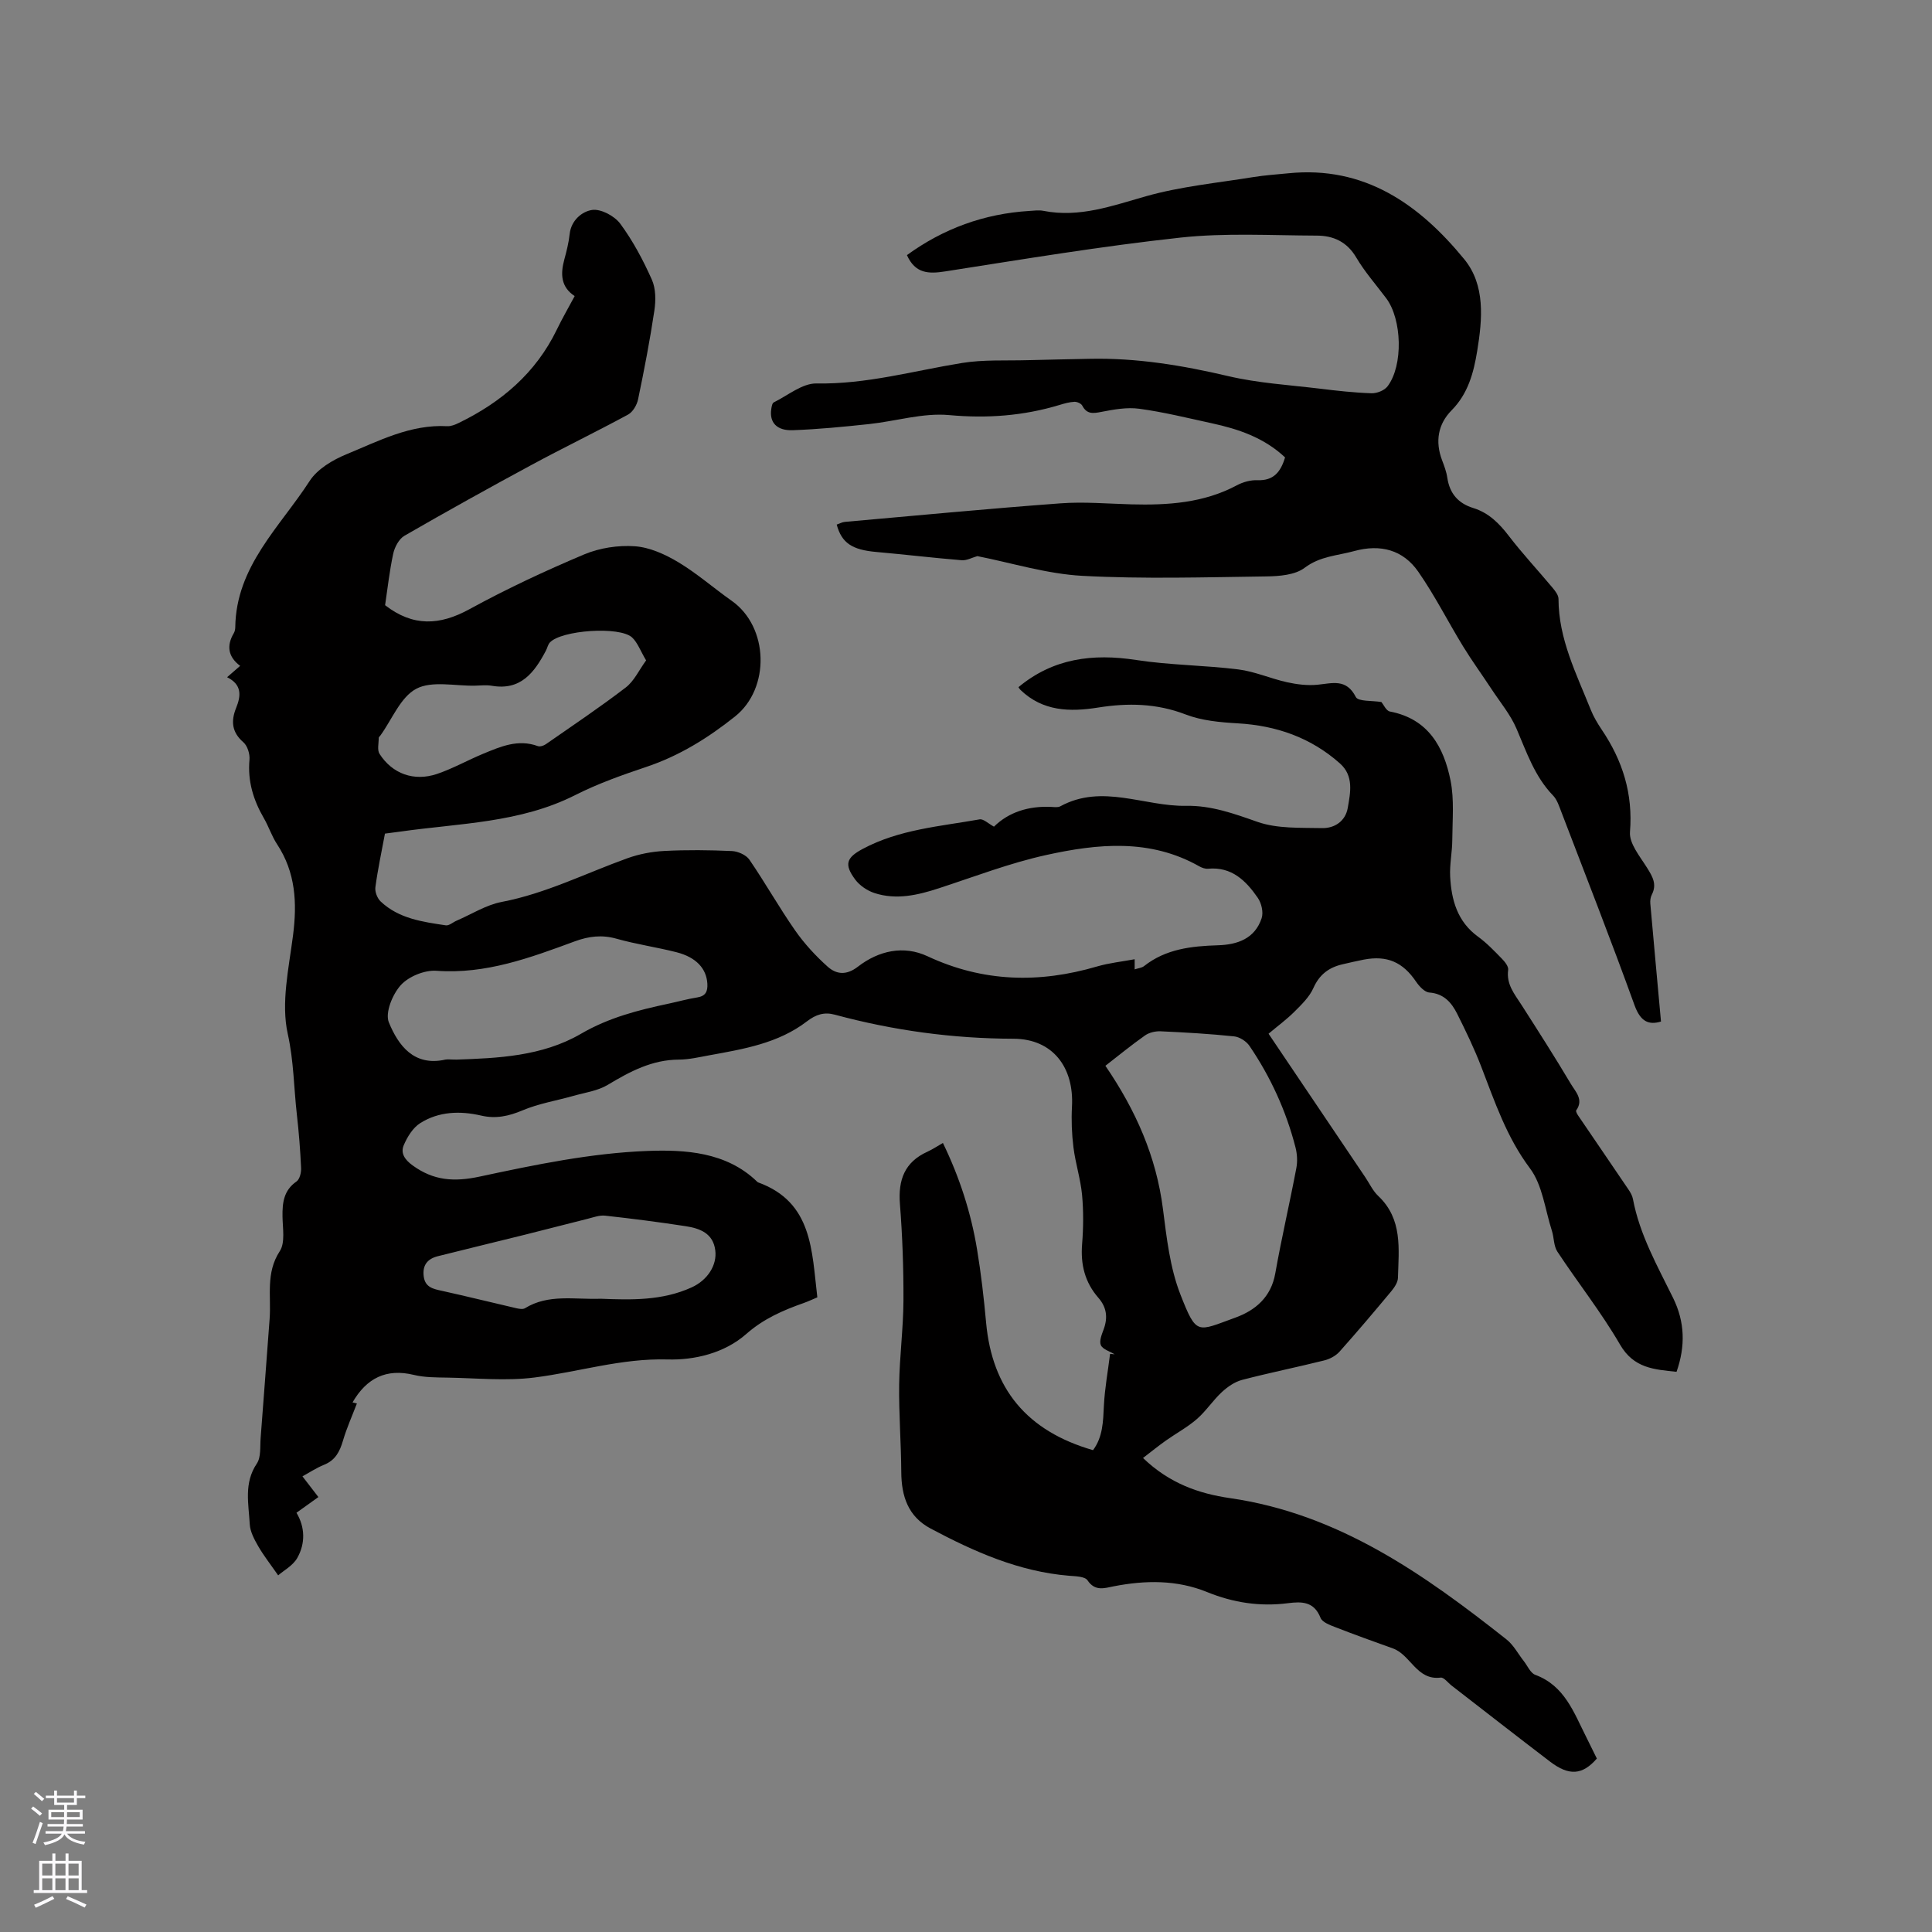 <svg enable-background="new 0 0 400 400" viewBox="0 0 400 400" xmlns="http://www.w3.org/2000/svg"><rect x="0" y="0" width="400" height="400" fill="#808080" stroke="none"/><path d="m72.99 290.35c.56.14 1.14.29.9.23-.98 2.57-2.11 5.07-2.88 7.69-.66 2.25-1.57 4.05-3.9 4.99-1.65.67-3.16 1.68-4.49 2.4 1.17 1.52 2.24 2.91 3.3 4.29-1.43 1.02-2.86 2.05-4.54 3.25 1.77 2.95 1.89 6.32.16 9.37-.9 1.58-2.81 2.59-3.95 3.59-1.56-2.25-2.98-4.05-4.11-6-.81-1.41-1.68-3.01-1.77-4.57-.23-4.23-1.26-8.53 1.46-12.57.9-1.33.65-3.48.79-5.27.65-8.22 1.23-16.45 1.86-24.67.36-4.7-.86-9.51 2.1-14.03 1.16-1.77.6-4.76.57-7.19-.04-2.87.25-5.41 2.9-7.25.66-.46.99-1.84.95-2.78-.17-3.7-.46-7.4-.88-11.09-.63-5.54-.63-11.04-1.88-16.67-1.43-6.42.22-13.63 1.09-20.42.86-6.73.54-13.03-3.31-18.87-1.1-1.67-1.72-3.64-2.73-5.38-2.18-3.76-3.38-7.67-2.98-12.1.11-1.19-.41-2.88-1.26-3.62-2.43-2.1-2.59-4.42-1.5-7.12 1.01-2.5 1.24-4.8-1.87-6.35.96-.83 1.71-1.49 2.7-2.35-2.48-1.85-2.87-4.14-1.32-6.76.21-.35.3-.81.31-1.23.15-12.61 9.24-20.76 15.4-30.29 1.6-2.47 4.75-4.35 7.6-5.52 6.69-2.76 13.27-6.24 20.89-5.82.78.04 1.65-.32 2.39-.68 8.82-4.29 15.96-10.34 20.31-19.35 1.1-2.28 2.38-4.48 3.68-6.91-2.89-1.9-2.95-4.59-2.15-7.55.47-1.74.92-3.5 1.11-5.28.31-2.9 2.61-4.7 4.64-5 1.82-.27 4.65 1.24 5.84 2.85 2.62 3.55 4.74 7.54 6.54 11.58.83 1.86.83 4.32.52 6.4-.92 6.16-2.1 12.28-3.37 18.37-.24 1.17-1.08 2.62-2.07 3.16-6.6 3.58-13.37 6.85-19.98 10.42-8.84 4.77-17.62 9.65-26.32 14.67-1.13.65-2.02 2.33-2.32 3.68-.78 3.6-1.18 7.29-1.69 10.7 5.79 4.49 11.32 4.19 17.44.84 7.69-4.21 15.68-7.94 23.76-11.35 3.21-1.35 7.05-1.94 10.53-1.69 3.07.22 6.25 1.67 8.96 3.29 3.89 2.33 7.35 5.38 11.07 8 7.7 5.42 8 18.13.69 23.95-5.6 4.46-11.53 8.15-18.37 10.44-5.01 1.68-10.05 3.47-14.75 5.85-11.43 5.77-23.95 5.8-36.16 7.54-1.03.15-2.07.27-3.2.42-.71 3.81-1.49 7.43-1.98 11.1-.13.94.39 2.29 1.09 2.95 3.75 3.55 8.66 4.22 13.49 4.94.69.1 1.49-.65 2.25-.97 3.09-1.33 6.07-3.25 9.3-3.87 9.16-1.75 17.4-5.94 26.05-9.05 2.42-.87 5.08-1.38 7.65-1.51 4.65-.24 9.34-.19 13.99.02 1.25.06 2.93.8 3.61 1.78 3.29 4.8 6.15 9.9 9.48 14.67 1.91 2.73 4.23 5.25 6.72 7.48 1.81 1.62 3.89 1.85 6.27.01 4.28-3.31 9.45-4.48 14.41-2.16 11.52 5.38 23.14 5.63 35.13 2.11 2.5-.73 5.15-1 7.76-1.49v2.1c.77-.26 1.47-.31 1.93-.67 4.51-3.57 9.83-4.15 15.3-4.32 4.05-.12 7.66-1.37 9.06-5.61.4-1.21-.03-3.1-.79-4.2-2.44-3.55-5.41-6.5-10.31-6.04-.58.05-1.27-.19-1.8-.49-10.21-5.79-21.05-4.7-31.74-2.34-7.52 1.66-14.79 4.46-22.14 6.86-4.4 1.44-8.84 2.48-13.37 1.01-1.5-.49-3.07-1.55-4-2.8-2.33-3.14-1.83-4.53 1.55-6.34 7.56-4.05 16-4.66 24.21-6.12.79-.14 1.8.88 2.97 1.51 3.06-3.02 7.19-4.31 11.84-4.09.63.03 1.39.15 1.89-.12 8.68-4.74 17.39.06 26.08-.1 5.12-.1 9.87 1.6 14.72 3.31 4.12 1.45 8.91 1.2 13.41 1.3 2.6.05 4.84-1.45 5.31-4.19.55-3.18 1.29-6.61-1.62-9.2-6.02-5.35-13.15-7.84-21.16-8.3-3.63-.21-7.44-.55-10.79-1.84-6-2.31-11.97-2.41-18.11-1.43-5.86.93-11.44.8-16.06-3.63-.22-.21-.37-.49-.44-.59 7.19-5.98 15.37-7.01 24.35-5.63 7 1.08 14.16 1.08 21.19 1.96 3.41.43 6.68 1.9 10.07 2.65 2.04.45 4.22.72 6.28.52 3.09-.3 5.99-1.34 7.96 2.54.49.96 3.38.71 5.3 1.04.43.51.98 1.81 1.75 1.96 7.95 1.51 11.16 7.34 12.56 14.29.79 3.96.38 8.17.36 12.27-.01 2.53-.57 5.08-.44 7.59.25 4.87 1.49 9.37 5.79 12.48 1.79 1.3 3.35 2.94 4.9 4.53.62.63 1.42 1.62 1.32 2.33-.41 2.98 1.3 4.99 2.73 7.21 3.48 5.43 6.96 10.87 10.26 16.42.93 1.57 2.7 3.23 1.1 5.46-.13.18.19.77.41 1.09 3.46 5.09 6.94 10.17 10.39 15.27.41.6.81 1.29.94 1.98 1.39 7.41 5.07 13.88 8.33 20.52 2.42 4.95 2.57 9.93.7 15.27-4.6-.49-8.84-.7-11.7-5.64-3.87-6.67-8.71-12.78-12.97-19.24-.78-1.18-.68-2.9-1.14-4.33-1.41-4.37-1.93-9.44-4.54-12.92-4.84-6.46-7.28-13.77-10.09-21.06-1.44-3.74-3.19-7.37-4.99-10.96-1.16-2.3-2.74-4.15-5.75-4.38-.97-.07-2.08-1.27-2.73-2.22-2.75-4.07-6-5.52-10.86-4.59-1.46.28-2.9.63-4.35.96-2.83.64-4.82 2.11-6.07 4.93-.82 1.84-2.42 3.39-3.89 4.86-1.63 1.63-3.5 3-5.39 4.59 6.76 10.03 13.38 19.86 20.01 29.69.89 1.32 1.58 2.85 2.71 3.91 5.07 4.79 4.23 10.95 4.07 16.94-.02.93-.71 1.96-1.34 2.73-3.53 4.24-7.09 8.45-10.76 12.56-.78.87-2.02 1.53-3.16 1.81-5.65 1.41-11.37 2.56-17 4.03-1.52.4-3 1.42-4.18 2.51-1.86 1.72-3.28 3.93-5.18 5.59-1.95 1.7-4.29 2.95-6.42 4.46-1.54 1.09-3.01 2.28-4.74 3.61 5.47 5.27 11.59 7.38 18 8.31 22.46 3.24 40.13 15.72 57.27 29.27 1.45 1.15 2.37 2.95 3.55 4.45.78.99 1.38 2.49 2.4 2.87 6.07 2.25 7.97 7.79 10.52 12.83.76 1.51 1.5 3.03 2.22 4.5-2.97 3.42-5.75 3.64-9.68.64-6.83-5.21-13.6-10.49-20.39-15.75-.75-.58-1.59-1.73-2.26-1.65-4.98.62-6.2-4.72-9.89-6.04-3.99-1.43-7.97-2.86-11.92-4.4-1.13-.44-2.71-1.02-3.07-1.94-1.33-3.37-3.85-3.4-6.72-3.03-5.79.75-11.33-.09-16.76-2.3-6.28-2.56-12.81-2.47-19.39-1.18-1.87.37-3.81 1.08-5.37-1.25-.55-.82-2.51-.84-3.85-.95-10.37-.86-19.62-4.98-28.63-9.77-4.68-2.49-6.05-6.69-6.08-11.7-.04-6.03-.51-12.05-.44-18.08.08-5.81.86-11.61.89-17.42.03-6.67-.21-13.35-.73-20-.39-4.99.97-8.68 5.69-10.82 1.05-.48 2.02-1.13 3.21-1.81 3.43 7.07 5.81 14.39 7.07 22.04.83 5.01 1.41 10.07 1.87 15.13 1.25 13.74 8.45 22.48 22.14 26.43 2.04-2.73 2.09-5.94 2.25-9.22.18-3.59.84-7.15 1.28-10.72.31.03.62.06.94.09-.99-.61-2.45-1.01-2.85-1.89-.38-.85.2-2.24.59-3.3.88-2.41.62-4.53-1.09-6.49-2.8-3.2-3.73-6.91-3.38-11.15.27-3.37.3-6.81-.01-10.17-.31-3.3-1.37-6.52-1.78-9.82-.35-2.79-.46-5.64-.31-8.45.45-8.1-3.95-14.03-12.09-14.06-12.61-.03-24.89-1.71-37-4.98-2.21-.6-3.92-.05-5.81 1.4-5.91 4.53-13.1 5.72-20.2 7.01-2.08.38-4.19.88-6.28.89-5.56.02-10.12 2.46-14.72 5.22-2.07 1.25-4.69 1.6-7.09 2.28-3.52 1-7.2 1.59-10.54 3-2.88 1.21-5.54 1.8-8.59 1.09-4.36-1.01-8.75-.87-12.6 1.55-1.53.96-2.7 2.86-3.43 4.59-.68 1.61.16 2.96 1.83 4.17 4.35 3.16 8.57 3.46 13.9 2.32 11.47-2.46 23.13-4.88 34.78-5.31 7.64-.28 16.23.16 22.61 6.32.08.07.16.16.25.19 11.31 4.1 11.1 14.18 12.26 23.8-.89.37-1.82.82-2.78 1.16-4.3 1.51-8.36 3.28-11.9 6.4-4.57 4.04-10.83 5.46-16.32 5.3-9.55-.27-18.38 2.58-27.57 3.74-5.91.75-11.99.12-18 .02-2.33-.04-4.73-.02-6.96-.56-5.72-1.39-9.8.67-12.7 5.69zm155.87-69.69c6.31 9.23 10.54 18.81 11.92 29.67.76 5.96 1.45 12.14 3.6 17.65 3.38 8.63 3.44 7.69 11.36 4.83 4.15-1.5 7.42-4.23 8.29-9.16 1.29-7.29 2.98-14.51 4.36-21.79.27-1.39.18-2.96-.18-4.34-1.94-7.54-5.15-14.55-9.52-20.98-.65-.96-2.05-1.86-3.19-1.97-5.05-.53-10.13-.82-15.21-1.05-1.07-.05-2.36.25-3.23.86-2.84 2-5.54 4.22-8.2 6.28zm-134.32-1.28c8.39-.3 17.67-.64 25.75-5.35 5.75-3.35 11.85-4.9 18.16-6.24 1.97-.42 3.91-.97 5.89-1.28 1.76-.28 2.2-1.23 2.11-2.86-.19-3.11-2.29-5.46-6.42-6.51-4.1-1.04-8.32-1.64-12.39-2.79-3.03-.85-5.72-.52-8.62.54-9.23 3.4-18.43 6.84-28.65 6.1-2.44-.18-5.74 1.16-7.38 2.96-1.72 1.89-3.3 5.74-2.48 7.73 1.95 4.74 5.17 9.16 11.69 7.7.51-.1 1.06 0 2.34 0zm39.23-82.65c-1.19-2.01-1.76-3.66-2.88-4.73-2.54-2.41-14.75-1.54-17.07 1.05-.4.45-.51 1.14-.81 1.69-2.38 4.49-5.19 8.28-11.19 7.24-1.13-.19-2.32-.05-3.49-.02-4.11.09-8.89-1.07-12.14.64-3.26 1.72-5.01 6.32-7.42 9.66-.12.17-.36.34-.36.51.01 1.12-.35 2.5.17 3.31 2.64 4.13 7.12 5.76 11.89 4.16 3.28-1.11 6.35-2.85 9.56-4.18 3.61-1.49 7.23-3.09 11.31-1.59.46.17 1.23-.08 1.67-.39 5.55-3.86 11.18-7.63 16.54-11.74 1.73-1.32 2.73-3.57 4.22-5.61zm-9.4 132.16c6.29.25 12.75.43 18.85-2.36 3.24-1.48 5.27-4.56 4.87-7.67-.45-3.54-3.2-4.54-6.12-4.99-5.54-.85-11.11-1.57-16.68-2.18-1.19-.13-2.46.36-3.67.66-4.3 1.07-8.59 2.2-12.89 3.27-6.03 1.5-12.07 2.95-18.1 4.47-2.1.53-3.19 1.83-2.91 4.13.28 2.32 1.97 2.64 3.81 3.04 5.13 1.13 10.23 2.41 15.36 3.59.58.13 1.35.27 1.79.01 4.88-3.01 10.28-1.77 15.69-1.97z" fill="#010000"/><path d="m266.06 94.7c-4.41-4.13-9.7-5.88-15.23-7.08-4.97-1.08-9.92-2.31-14.94-2.99-2.54-.35-5.26.14-7.83.64-1.74.34-3.03.54-3.99-1.29-.23-.44-1.08-.82-1.63-.79-1.04.05-2.09.35-3.1.66-7.47 2.25-14.96 2.81-22.83 2.09-5.42-.5-11.04 1.27-16.58 1.86-5.26.56-10.53 1.08-15.8 1.27-3.34.12-4.85-1.63-4.45-4.35.07-.5.19-1.25.52-1.41 2.92-1.44 5.91-3.97 8.85-3.92 10.34.19 20.12-2.62 30.13-4.24 4.45-.72 9.06-.45 13.6-.58 4.23-.12 8.46-.18 12.69-.28 9.8-.23 19.33 1.35 28.86 3.59 6.15 1.44 12.56 1.82 18.86 2.58 3.57.44 7.17.84 10.76.96 1.12.04 2.68-.58 3.33-1.44 3.27-4.31 3-13.86-.28-18.23-2.1-2.8-4.44-5.45-6.21-8.45-1.92-3.25-4.73-4.51-8.15-4.52-9.41-.03-18.91-.6-28.22.41-16.3 1.77-32.51 4.47-48.72 7-3.49.55-6.21.45-7.93-3.37 7.53-5.48 15.98-8.58 25.38-9.15.95-.06 1.94-.2 2.86-.02 7.49 1.48 14.28-1.05 21.33-3.04 7.17-2.02 14.71-2.74 22.1-3.94 2.4-.39 4.84-.55 7.27-.79 15.81-1.61 27.15 6.44 36.44 17.78 4.4 5.36 3.77 12.4 2.69 19-.74 4.5-1.87 8.82-5.3 12.29-2.82 2.85-3.44 6.46-1.98 10.32.45 1.19.91 2.4 1.09 3.65.49 3.26 2.25 5.3 5.4 6.27 3.16.98 5.34 3.16 7.33 5.76 2.83 3.69 6.02 7.1 9.01 10.68.57.68 1.28 1.57 1.28 2.36.01 8.29 3.7 15.5 6.66 22.91.58 1.46 1.41 2.86 2.29 4.17 4.33 6.41 6.49 13.25 5.85 21.18-.19 2.38 2.08 5.08 3.55 7.44 1.13 1.81 2.07 3.4.97 5.54-.28.54-.36 1.25-.31 1.86.71 8.07 1.46 16.14 2.21 24.41-2.54.76-4.24.03-5.47-3.36-4.86-13.44-10.07-26.75-15.18-40.09-.45-1.17-.87-2.5-1.71-3.36-3.8-3.94-5.46-8.95-7.55-13.82-1.25-2.92-3.39-5.48-5.16-8.17-1.95-2.97-4.05-5.85-5.9-8.87-3.14-5.13-5.86-10.54-9.28-15.46-3.15-4.53-7.82-5.77-13.26-4.28-3.48.96-7.05 1.04-10.26 3.46-1.98 1.5-5.23 1.75-7.92 1.79-12.71.17-25.45.56-38.12-.12-7.38-.4-14.66-2.69-21.73-4.08-1.08.3-2.19.93-3.23.85-5.9-.48-11.78-1.19-17.68-1.71-5-.44-7.17-1.83-8.21-5.67.56-.19 1.11-.51 1.69-.56 14.88-1.32 29.76-2.74 44.66-3.84 4.84-.36 9.74.08 14.61.21 7.58.2 15.01-.27 21.9-3.95 1.27-.68 2.86-1.11 4.28-1.05 3.3.12 4.78-1.69 5.69-4.72z" fill="#010000"/><g fill="#fbfafc"><path d="m6.44 374.46.42-.45c.65.47 1.27.95 1.85 1.44l-.45.49c-.65-.56-1.25-1.06-1.82-1.48m.93 7.33-.63-.26c.55-1.36 1.05-2.8 1.52-4.33.19.1.38.19.59.27-.46 1.29-.95 2.73-1.48 4.32m-.38-10.38.44-.42c.43.34 1.01.82 1.74 1.44l-.49.49c-.53-.51-1.09-1.01-1.69-1.51m2.5.35h1.72v-1.04h.59v1.04h3.52v-1.04h.59v1.04h1.75v.53h-1.75v1.42h-2.03v.97h3.22v2.03h-3.24c0 .35-.01.66-.03.93h3.32v.53h-3.37c-.03.27-.08.58-.15.94h3.96v.53h-3.71c.67.92 1.93 1.48 3.79 1.68-.13.24-.23.44-.29.59-2.13-.38-3.48-1.08-4.04-2.12-.43.97-1.77 1.72-4.03 2.23-.09-.19-.2-.37-.33-.55 2.1-.42 3.37-1.03 3.81-1.83h-3.36v-.53h3.58c.08-.29.13-.61.16-.94h-3.33v-.53h3.39c.02-.27.04-.58.04-.93h-3.23v-2.03h3.25v-.97h-2.07v-1.42h-1.73zm1.12 3.44v1h2.65c.01-.3.02-.44.01-.4v-.25-.35zm1.19-2h3.52v-.91h-3.52zm4.71 2h-2.63v.59c0 .15-.01.28-.01.4h2.64z"/><path d="m13.56 383.74h.63v1.52h2.72v6.07h1.13v.6h-11.06v-.6h1.13v-6.07h2.73v-1.52h.63v1.52h2.1v-1.52zm-2.69 8.83.38.56c-1.24.63-2.53 1.25-3.85 1.85-.1-.21-.21-.42-.34-.63 1.36-.55 2.63-1.15 3.81-1.78m-2.13-4.27h2.1v-2.45h-2.1zm0 3.04h2.1v-2.46h-2.1zm2.72-3.04h2.1v-2.45h-2.1zm0 3.04h2.1v-2.46h-2.1zm6.07 3.6c-1.41-.71-2.7-1.3-3.86-1.78l.35-.56c1.45.62 2.75 1.19 3.88 1.72zm-1.25-9.09h-2.1v2.45h2.1zm-2.09 5.49h2.1v-2.46h-2.1z"/></g></svg>